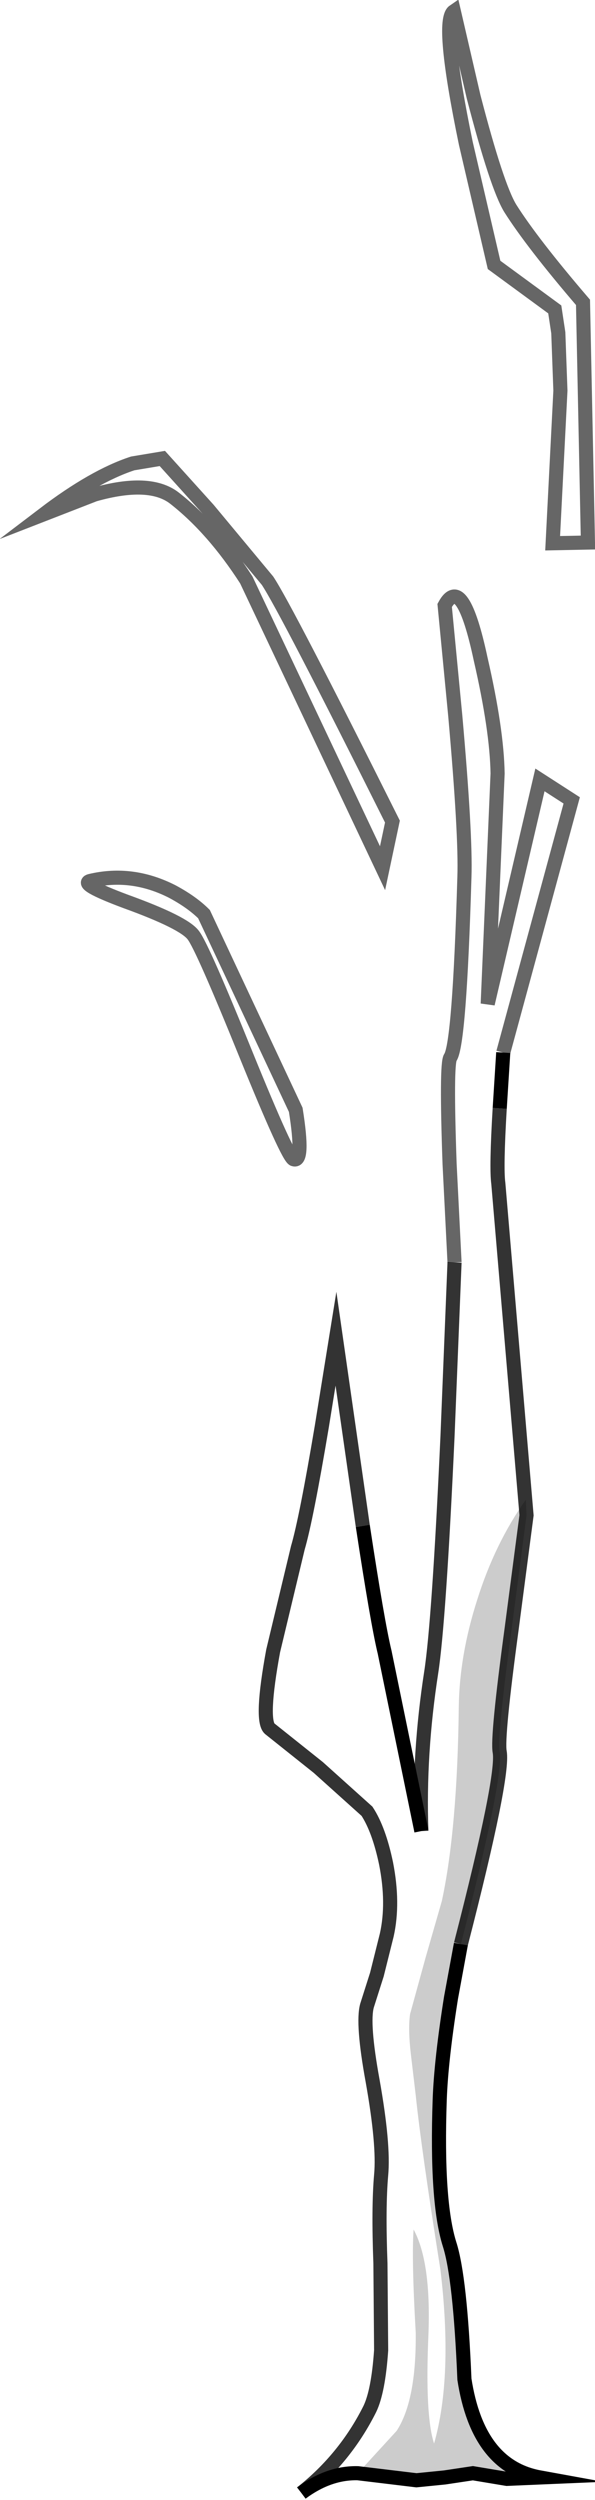 <?xml version="1.0" encoding="UTF-8" standalone="no"?>
<svg xmlns:xlink="http://www.w3.org/1999/xlink" height="176.95px" width="42.15px" xmlns="http://www.w3.org/2000/svg">
  <g transform="matrix(1.0, 0.0, 0.0, 1.0, 22.4, 88.6)">
    <path d="M9.1 -45.75 Q10.35 -48.05 11.65 -41.95 12.8 -36.95 12.85 -33.85 L12.15 -17.55 15.85 -33.4 18.1 -31.95 13.25 -14.1 13.0 -10.15 Q12.75 -5.95 12.9 -4.85 L14.9 18.65 13.85 26.65 Q12.8 34.4 13.0 35.4 13.3 37.15 10.25 49.0 L9.55 52.8 Q8.85 57.2 8.75 60.0 8.5 67.25 9.45 70.25 10.2 72.6 10.5 79.8 11.45 85.95 15.85 86.75 L13.5 86.85 11.1 86.45 9.1 86.75 7.1 86.95 2.95 86.45 Q0.9 86.4 -1.05 87.85 2.05 85.4 3.8 81.9 4.4 80.65 4.6 77.75 L4.55 71.6 Q4.4 67.6 4.6 65.35 4.8 63.2 4.0 58.7 3.25 54.6 3.6 53.35 L4.3 51.15 5.0 48.35 Q5.5 46.1 4.95 43.3 4.45 40.9 3.6 39.6 L0.15 36.5 -3.3 33.75 Q-3.95 33.15 -3.05 28.25 L-1.3 20.95 Q-0.7 18.9 0.4 12.35 L1.4 6.15 3.3 19.4 Q4.35 26.3 4.85 28.35 L7.45 41.0 Q7.25 35.55 8.15 29.75 8.7 26.15 9.3 13.1 L9.8 0.75 9.45 -6.2 Q9.2 -13.3 9.5 -13.75 10.15 -14.7 10.5 -26.55 10.6 -29.5 9.85 -37.95 L9.1 -45.75" fill="#ffffff" fill-opacity="0.0" fill-rule="evenodd" stroke="none"/>
    <path d="M11.4 24.65 Q12.65 20.65 14.85 17.55 L14.9 18.65 13.85 26.65 Q12.8 34.4 13.0 35.4 13.3 37.15 10.25 49.0 L9.55 52.8 Q8.85 57.2 8.75 60.0 8.5 67.25 9.45 70.25 10.2 72.6 10.5 79.8 11.45 85.95 15.85 86.75 L13.5 86.85 11.1 86.45 9.1 86.75 7.1 86.95 2.95 86.45 5.7 83.45 Q7.1 81.3 7.05 76.5 6.75 71.25 6.9 69.2 8.15 71.5 7.95 76.65 7.7 82.35 8.35 84.35 9.7 79.6 8.8 72.05 7.45 63.55 7.05 59.7 L6.7 56.75 Q6.5 55.0 6.65 53.95 L7.75 49.95 8.9 45.95 Q10.0 40.85 10.1 32.2 10.15 28.55 11.4 24.65" fill="#000000" fill-opacity="0.2" fill-rule="evenodd" stroke="none"/>
    <path d="M7.45 41.0 L4.85 28.35 Q4.35 26.3 3.3 19.4 M-1.05 87.85 Q0.9 86.4 2.95 86.45 L7.1 86.95 9.1 86.75 11.1 86.45 13.5 86.85 15.85 86.75 Q11.45 85.95 10.5 79.8 10.2 72.6 9.45 70.25 8.5 67.25 8.75 60.0 8.85 57.2 9.55 52.8 L10.25 49.0 M13.0 -10.15 L13.25 -14.1" fill="none" stroke="#000000" stroke-linecap="butt" stroke-linejoin="miter-clip" stroke-miterlimit="10.0" stroke-width="1.0"/>
    <path d="M13.25 -14.1 L18.1 -31.95 15.85 -33.4 12.15 -17.55 12.85 -33.85 Q12.8 -36.95 11.65 -41.95 10.35 -48.05 9.1 -45.75 L9.85 -37.95 Q10.6 -29.5 10.5 -26.55 10.15 -14.7 9.5 -13.75 9.2 -13.3 9.45 -6.2 L9.8 0.75" fill="none" stroke="#000000" stroke-linecap="butt" stroke-linejoin="miter-clip" stroke-miterlimit="10.0" stroke-opacity="0.6" stroke-width="1.0"/>
    <path d="M9.8 0.75 L9.3 13.1 Q8.7 26.15 8.15 29.75 7.25 35.55 7.45 41.0 M3.3 19.4 L1.4 6.15 0.4 12.35 Q-0.7 18.9 -1.3 20.95 L-3.05 28.25 Q-3.95 33.15 -3.3 33.75 L0.15 36.5 3.6 39.6 Q4.45 40.9 4.95 43.3 5.5 46.1 5.0 48.35 L4.3 51.15 3.6 53.35 Q3.25 54.6 4.0 58.7 4.8 63.2 4.6 65.35 4.4 67.6 4.55 71.6 L4.6 77.75 Q4.4 80.65 3.8 81.9 2.05 85.4 -1.05 87.85 M10.25 49.0 Q13.3 37.15 13.0 35.4 12.8 34.4 13.85 26.65 L14.9 18.65 12.9 -4.85 Q12.75 -5.95 13.0 -10.15" fill="none" stroke="#000000" stroke-linecap="butt" stroke-linejoin="miter-clip" stroke-miterlimit="10.0" stroke-opacity="0.8" stroke-width="1.0"/>
    <path d="M-10.2 -25.5 Q-8.8 -24.75 -7.95 -23.9 L-1.45 -10.05 Q-0.85 -6.3 -1.6 -6.55 -2.0 -6.65 -4.95 -13.9 -8.05 -21.55 -8.7 -22.4 -9.35 -23.3 -13.5 -24.8 -16.85 -26.05 -16.0 -26.25 -13.05 -26.95 -10.2 -25.5" fill="#ffffff" fill-opacity="0.0" fill-rule="evenodd" stroke="none"/>
    <path d="M-10.2 -25.5 Q-13.05 -26.95 -16.0 -26.25 -16.85 -26.05 -13.5 -24.8 -9.35 -23.3 -8.7 -22.4 -8.05 -21.55 -4.95 -13.9 -2.0 -6.65 -1.6 -6.55 -0.85 -6.3 -1.45 -10.05 L-7.95 -23.9 Q-8.8 -24.75 -10.2 -25.5 Z" fill="none" stroke="#000000" stroke-linecap="butt" stroke-linejoin="miter-clip" stroke-miterlimit="10.0" stroke-opacity="0.6" stroke-width="1.0"/>
    <path d="M-13.0 -55.8 L-10.9 -56.15 -7.65 -52.55 -3.45 -47.5 Q-2.15 -45.55 5.4 -30.45 L4.7 -27.15 -4.95 -47.55 Q-7.3 -51.2 -10.05 -53.35 -11.8 -54.7 -15.7 -53.6 L-19.3 -52.2 Q-15.75 -54.9 -13.0 -55.8" fill="#ffffff" fill-opacity="0.0" fill-rule="evenodd" stroke="none"/>
    <path d="M-13.0 -55.8 Q-15.75 -54.9 -19.3 -52.2 L-15.7 -53.6 Q-11.8 -54.7 -10.05 -53.35 -7.3 -51.2 -4.95 -47.55 L4.7 -27.15 5.4 -30.45 Q-2.15 -45.55 -3.45 -47.5 L-7.65 -52.55 -10.9 -56.15 -13.0 -55.8 Z" fill="none" stroke="#000000" stroke-linecap="butt" stroke-linejoin="miter-clip" stroke-miterlimit="10.0" stroke-opacity="0.6" stroke-width="1.0"/>
    <path d="M9.75 -87.8 L11.15 -81.75 Q12.8 -75.4 13.75 -73.85 15.3 -71.4 18.9 -67.2 L19.25 -50.2 16.75 -50.15 17.3 -60.95 17.15 -65.05 16.9 -66.7 12.6 -69.85 10.6 -78.45 Q8.8 -87.15 9.75 -87.8" fill="#ffffff" fill-opacity="0.0" fill-rule="evenodd" stroke="none"/>
    <path d="M9.75 -87.8 L11.15 -81.75 Q12.8 -75.4 13.75 -73.85 15.3 -71.4 18.9 -67.2 L19.25 -50.2 16.75 -50.15 17.3 -60.95 17.15 -65.05 16.9 -66.7 12.6 -69.85 10.6 -78.45 Q8.8 -87.15 9.75 -87.8 Z" fill="none" stroke="#000000" stroke-linecap="butt" stroke-linejoin="miter-clip" stroke-miterlimit="10.0" stroke-opacity="0.6" stroke-width="1.0"/>
  </g>
</svg>
